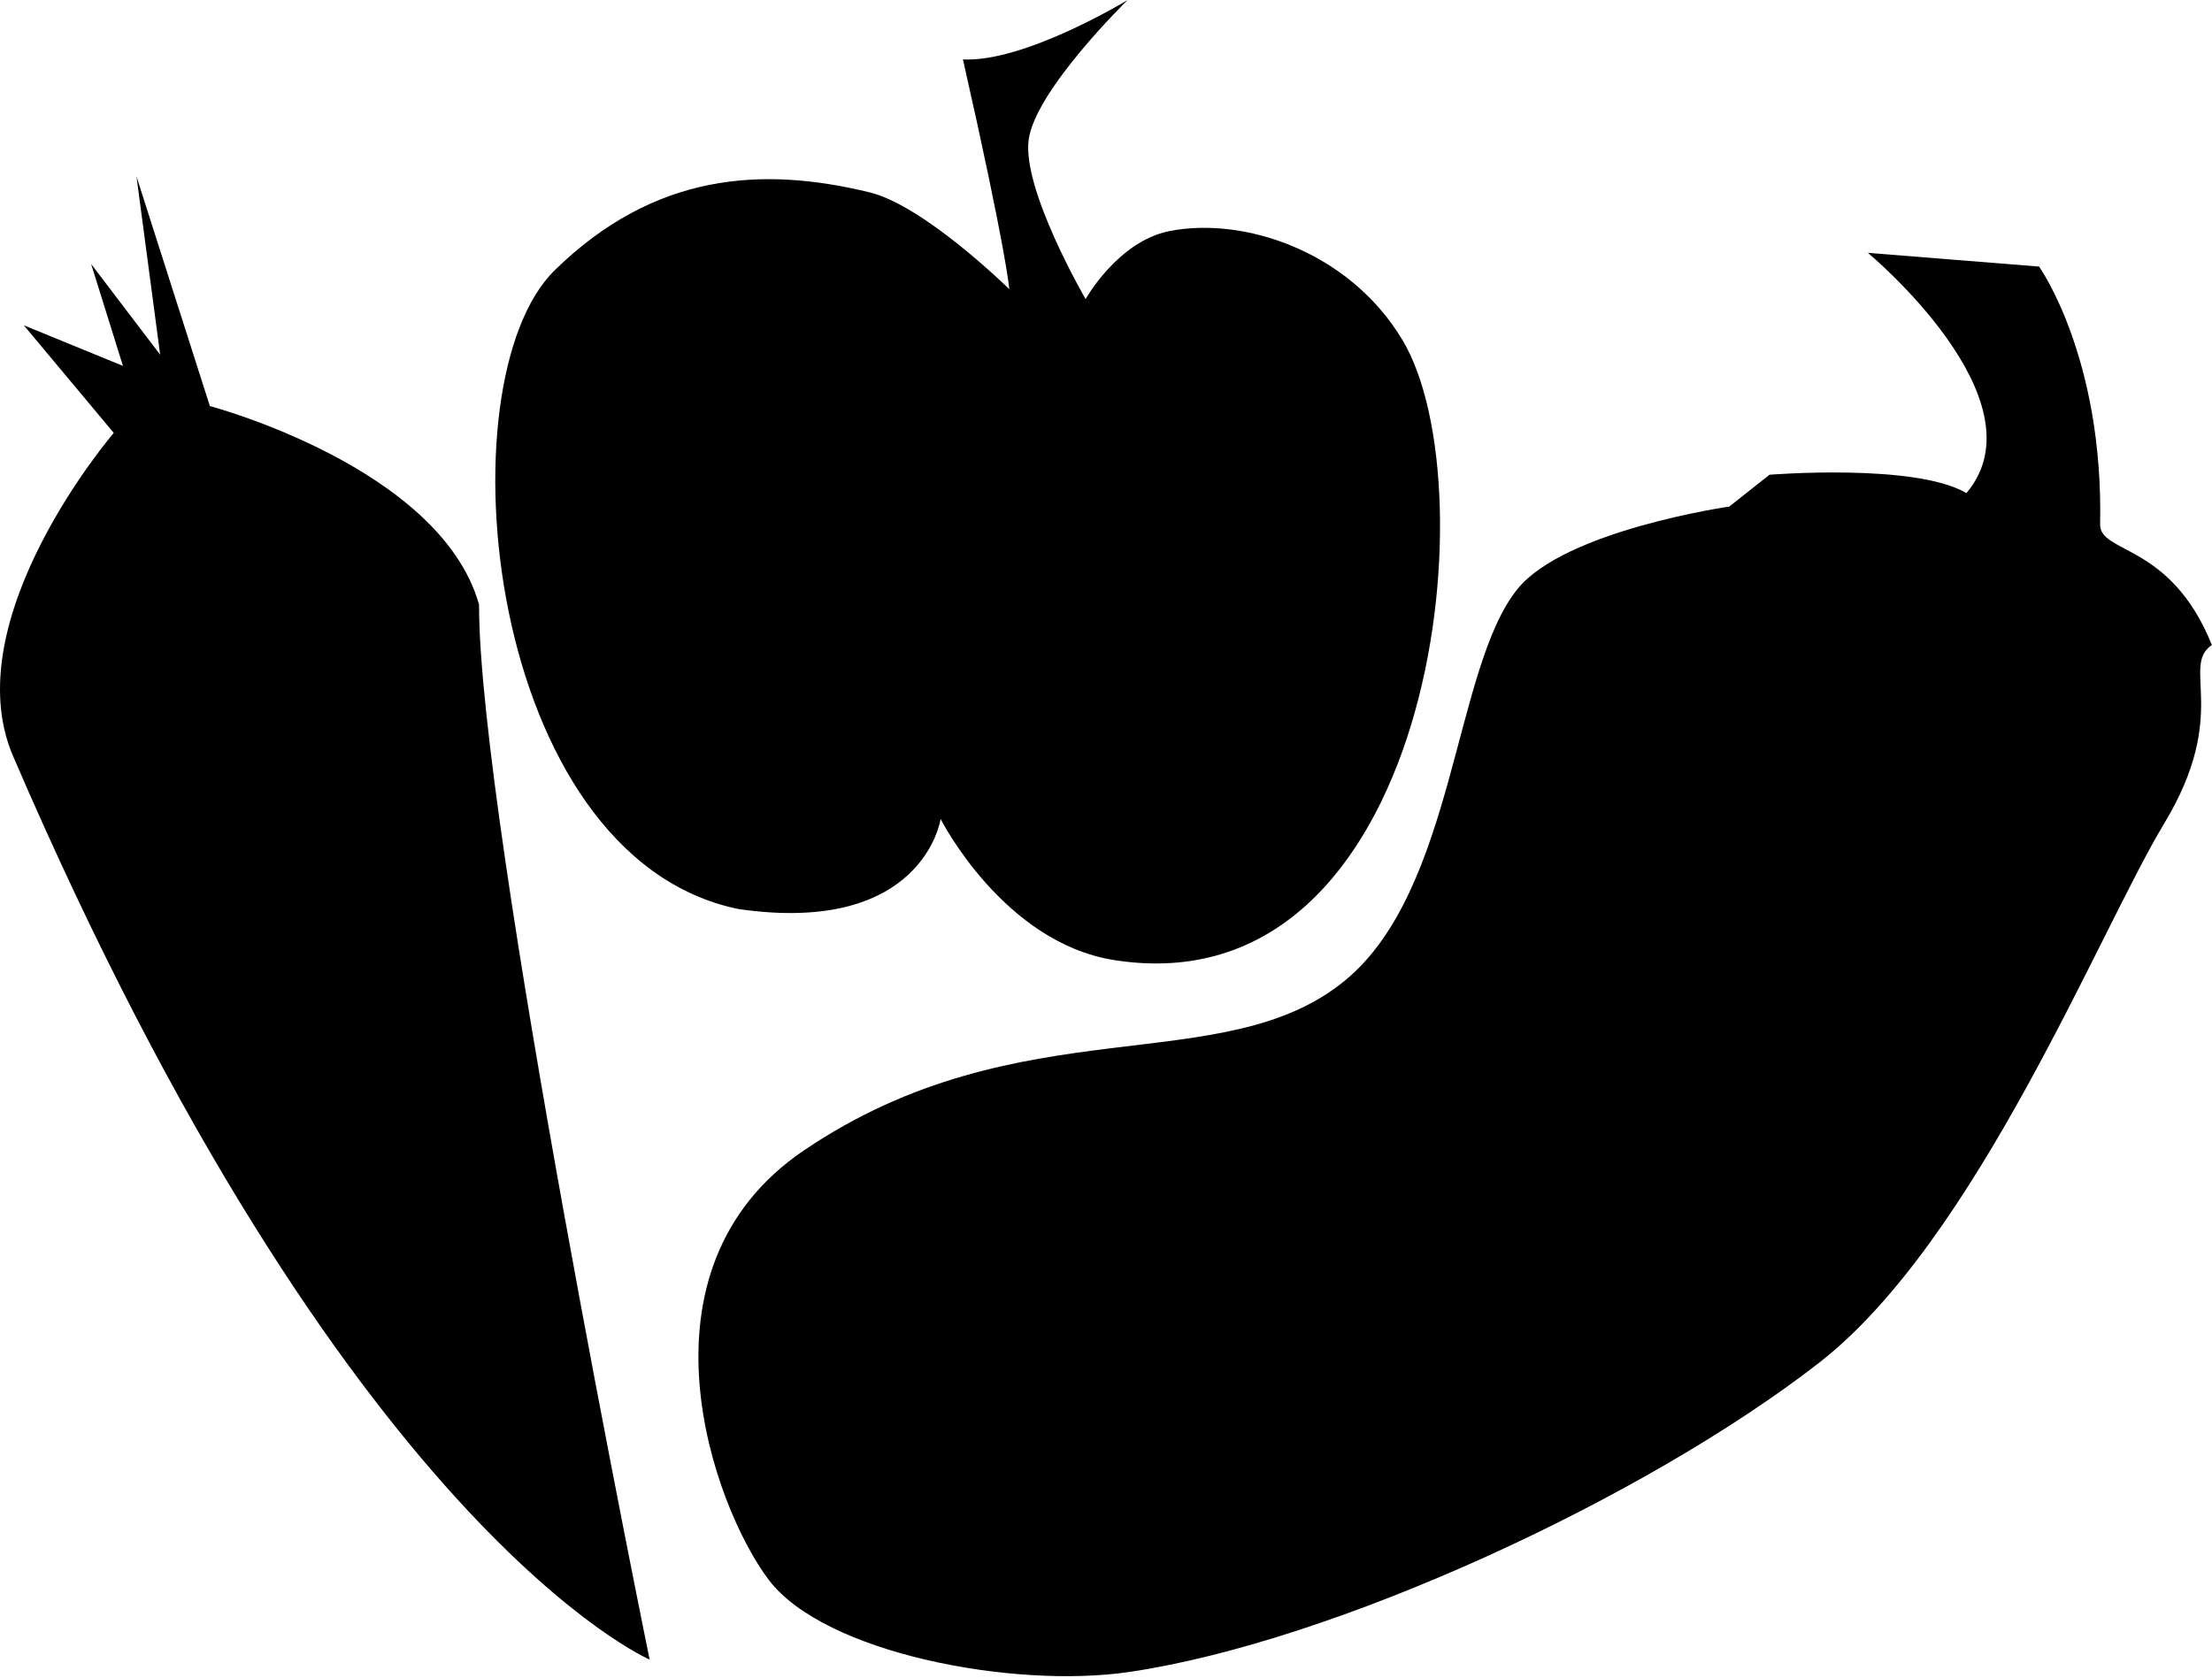 <?xml version="1.0" encoding="UTF-8" standalone="no"?><!DOCTYPE svg PUBLIC "-//W3C//DTD SVG 1.1//EN" "http://www.w3.org/Graphics/SVG/1.1/DTD/svg11.dtd">
<svg width="100%" height="100%" viewBox="0 0 398 302" version="1.1"
    xmlns="http://www.w3.org/2000/svg"
    xmlns:xlink="http://www.w3.org/1999/xlink" xml:space="preserve"
    xmlns:serif="http://www.serif.com/" style="fill-rule:evenodd;clip-rule:evenodd;stroke-linejoin:round;stroke-miterlimit:2;">
    <path d="M181.601,52.048c0,0 -15.236,-15.016 -25.145,-17.43c-19.311,-4.705 -38.666,-3.539 -56.621,13.991c-20.54,20.053 -12.626,105.543 32.995,114.993c33.355,4.843 36.414,-16.202 36.414,-16.202c-0,0 11.256,22.266 31.269,25.401c57.316,8.979 67.812,-84.865 51.842,-111.583c-9.601,-16.063 -28.682,-22.293 -41.996,-19.614c-9.255,1.862 -15.027,12.224 -15.027,12.224c-0,-0 -11.498,-19.76 -10.238,-28.731c1.261,-8.971 17.801,-25.097 17.801,-25.097c-0,-0 -18.477,11.263 -29.636,10.693c7.912,34.936 8.342,41.355 8.342,41.355Z"/>
    <path d="M138.345,284.372c-9.988,-13.167 -25.461,-55.84 6.337,-77.35c38.978,-26.367 75.395,-12.345 97.433,-30.647c19.711,-16.37 19.424,-56.171 30.928,-70.371c8.577,-10.589 38.094,-14.833 38.094,-14.833l7.244,-5.728c-0,0 26.211,-2.123 35.433,3.3c14.172,-16.754 -17.733,-43.237 -17.733,-43.237l30.805,2.471c0,-0 11.599,16.253 10.985,46.373c-0.109,5.372 12.702,3.273 20.106,21.741c-5.682,3.818 3.374,12.324 -8.566,32.094c-11.708,19.387 -33.753,75.047 -62.134,97.105c-31.444,24.439 -87.356,50.247 -124.158,55.635c-20.866,3.055 -54.786,-3.385 -64.774,-16.553Z"/>
    <path d="M116.885,298.681c0,-0 -54.585,-23.281 -114.525,-162.574c-10.633,-24.709 18.109,-58.192 18.109,-58.192l-16.185,-19.368l17.837,7.306l-5.726,-18.34l12.424,16.329l-4.263,-32.088l13.206,41.329c0,0 41.416,10.977 48.431,35.715c-0.071,39.512 30.692,189.883 30.692,189.883Z"/>
</svg>